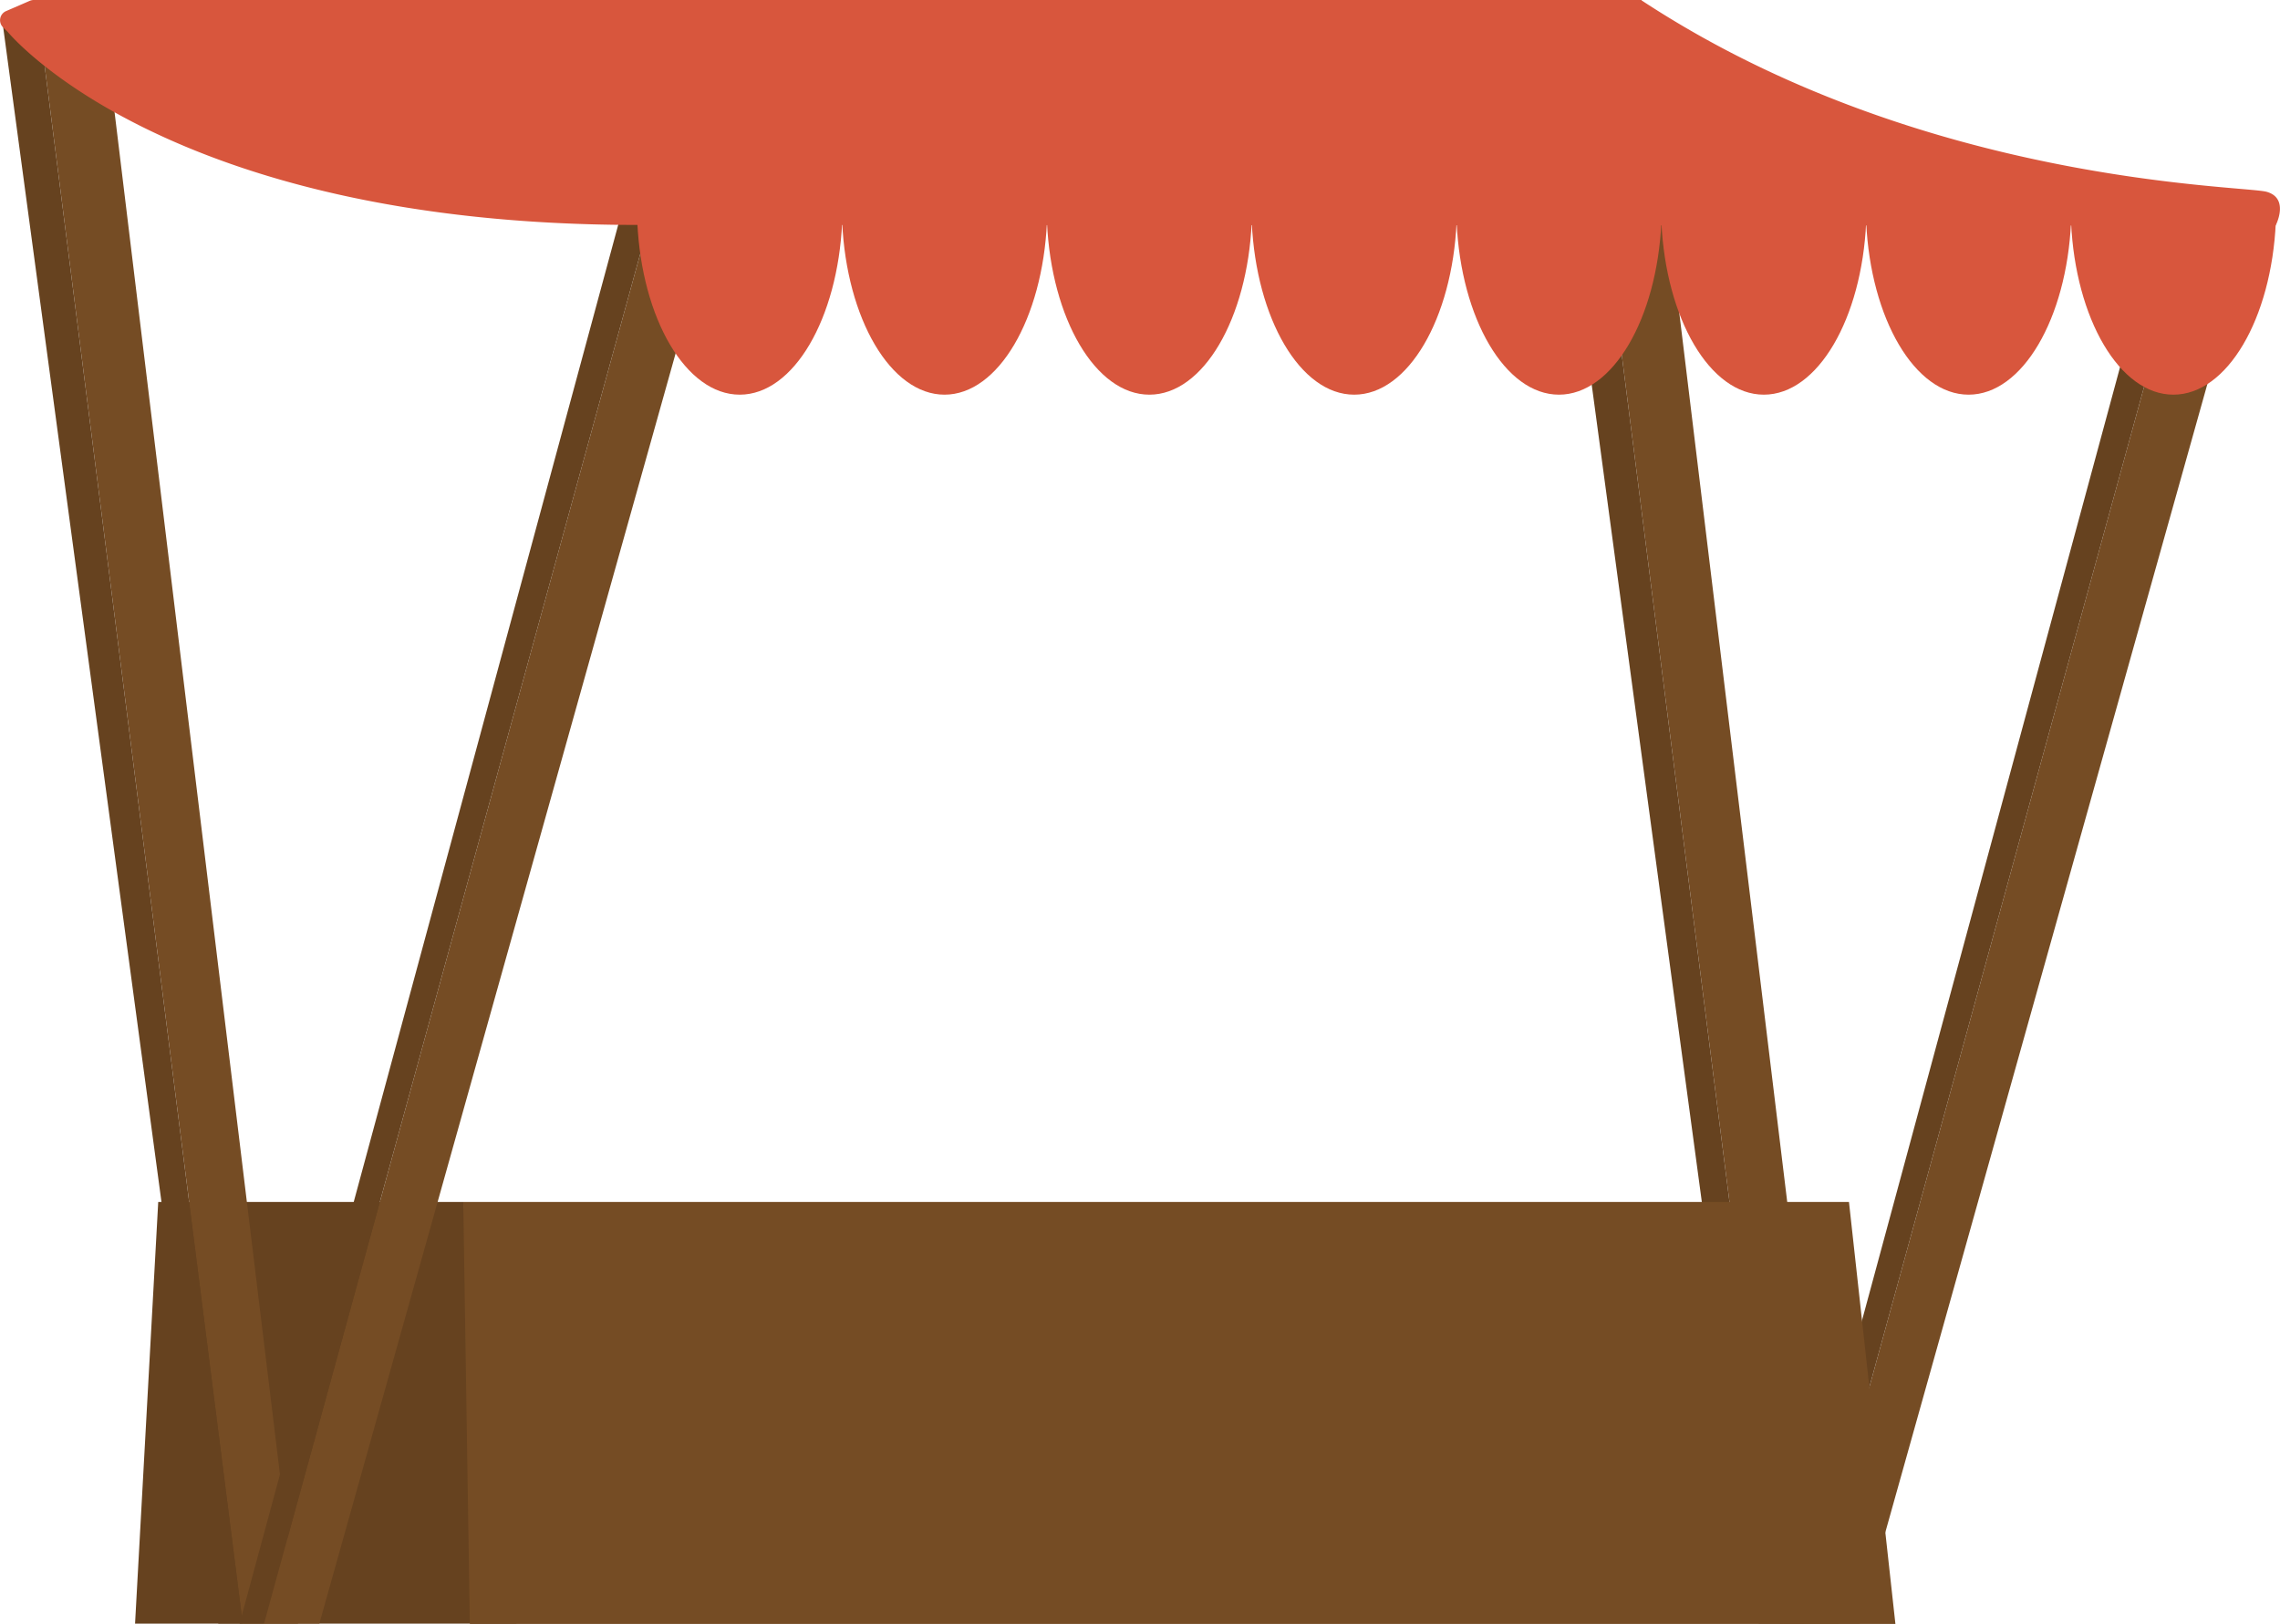 <svg xmlns="http://www.w3.org/2000/svg" width="229.25" height="163.31" viewBox="0 0 229.25 163.31">
  <defs>
    <style>
      .cls-1 {
        fill: #754c24;
      }

      .cls-2 {
        fill: #66421f;
      }

      .cls-3 {
        fill: #d8563d;
      }
    </style>
  </defs>
  <title>Stand_6</title>
  <g id="Layer_2" data-name="Layer 2">
    <g id="_0" data-name="0">
      <g>
        <g>
          <g>
            <polygon class="cls-1" points="158.56 0.27 165.03 0 184.85 163.28 179.29 163.28 158.56 0.27"/>
            <polygon class="cls-2" points="158.56 0.27 155.09 1.92 176.83 163.28 179.29 163.28 158.56 0.27"/>
          </g>
          <g>
            <polygon class="cls-1" points="220.7 20.27 227.17 20 186.99 163.28 181.43 163.28 220.7 20.27"/>
            <polygon class="cls-2" points="220.7 20.27 217.23 21.91 178.97 163.28 181.43 163.28 220.7 20.27"/>
          </g>
        </g>
        <g>
          <polygon class="cls-2" points="46.58 120.87 15.91 120.87 13.58 163.28 51.91 163.28 46.58 120.87"/>
          <polygon class="cls-1" points="190.58 163.31 185.91 120.87 46.58 120.87 47.24 163.31 190.58 163.31"/>
        </g>
        <g>
          <g>
            <polygon class="cls-1" points="3.68 0.27 10.15 0 29.97 163.28 24.41 163.28 3.68 0.27"/>
            <polygon class="cls-2" points="3.68 0.27 0.21 1.92 21.95 163.28 24.41 163.28 3.68 0.27"/>
          </g>
          <g>
            <polygon class="cls-1" points="65.82 20.27 72.29 20 32.11 163.28 26.55 163.28 65.82 20.27"/>
            <polygon class="cls-2" points="65.82 20.27 62.35 21.91 24.09 163.28 26.55 163.28 65.82 20.27"/>
          </g>
        </g>
        <g>
          <path class="cls-3" d="M.77,3.2S16.58,22.62,64.08,22.62l164.73.06s1.43-2.73-.9-3.39S193.15,18.55,165,0H3.37A1.06,1.06,0,0,0,3,.08L.6,1.12A1,1,0,0,0,.34,2.78Z"/>
          <g>
            <path class="cls-3" d="M64.08,22.34c.45,9.71,4.88,17.35,10.3,17.35s9.85-7.64,10.3-17.35Z"/>
            <path class="cls-3" d="M84.68,22.34c.44,9.71,4.88,17.35,10.29,17.35s9.85-7.64,10.3-17.35Z"/>
            <path class="cls-3" d="M105.27,22.34c.44,9.71,4.88,17.35,10.3,17.35s9.85-7.64,10.29-17.35Z"/>
            <path class="cls-3" d="M125.86,22.34c.45,9.71,4.88,17.35,10.3,17.35s9.85-7.64,10.3-17.35Z"/>
            <path class="cls-3" d="M146.46,22.34c.44,9.71,4.88,17.35,10.29,17.35s9.85-7.64,10.3-17.35Z"/>
            <path class="cls-3" d="M167.05,22.34c.45,9.71,4.88,17.35,10.3,17.35s9.85-7.64,10.29-17.35Z"/>
            <path class="cls-3" d="M187.64,22.34c.45,9.71,4.89,17.35,10.3,17.35s9.85-7.64,10.3-17.35Z"/>
            <path class="cls-3" d="M208.24,22.34c.44,9.71,4.88,17.35,10.29,17.35s9.86-7.64,10.3-17.35Z"/>
          </g>
        </g>
      </g>
    </g>
  </g>
</svg>
